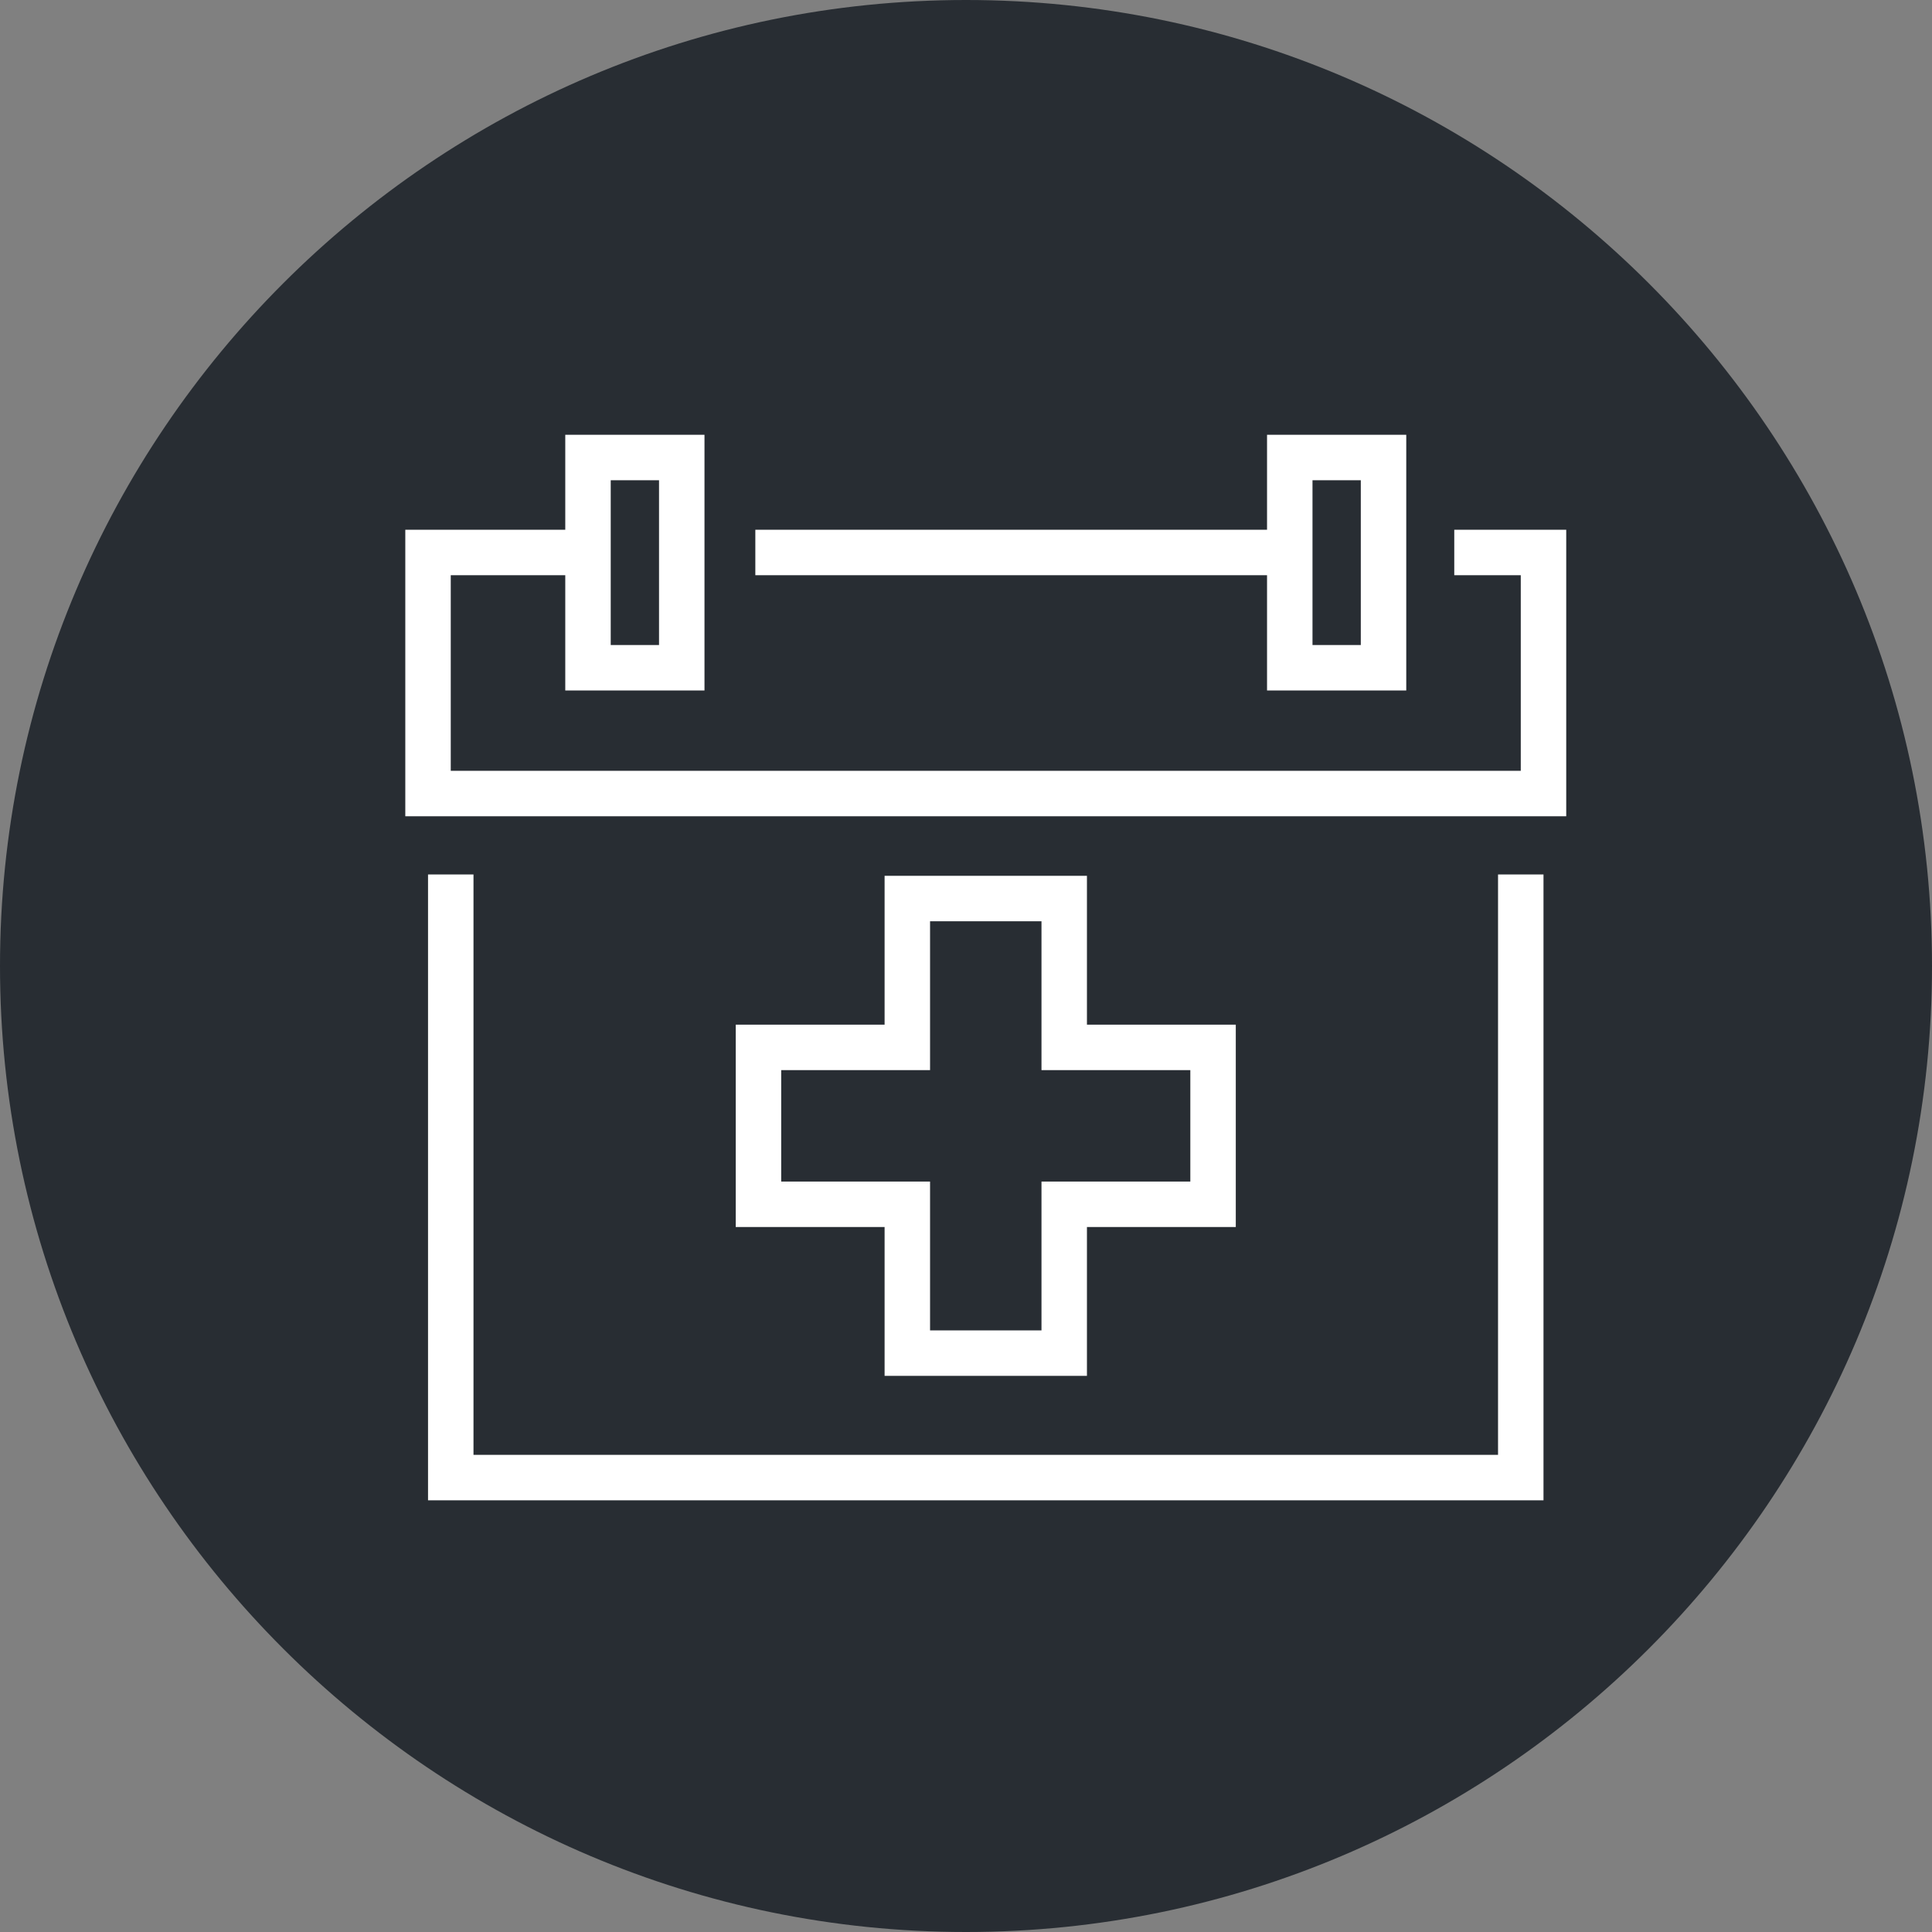 <?xml version="1.0" encoding="utf-8"?>
<!-- Generator: Adobe Illustrator 16.0.0, SVG Export Plug-In . SVG Version: 6.00 Build 0)  -->
<!DOCTYPE svg PUBLIC "-//W3C//DTD SVG 1.1//EN" "http://www.w3.org/Graphics/SVG/1.1/DTD/svg11.dtd">
<svg version="1.1" xmlns="http://www.w3.org/2000/svg" xmlns:xlink="http://www.w3.org/1999/xlink" x="0px" y="0px" width="170px"
	 height="170px" viewBox="0 0 170 170" enable-background="new 0 0 170 170" xml:space="preserve">
<rect x="0" y="0" width="170" height="170" fill="#808080" stroke="none"/>
<g id="Background">
</g>
<g id="Circle">
	<g>
		<path fill="#282D33" d="M85,170c-46.869,0-85-38.131-85-85S38.131,0,85,0s85,38.131,85,85S131.869,170,85,170z"/>
	</g>
</g>
<g id="TEXT">
</g>
<g id="Icons">
	<g>
		<g>
			<line fill="none" stroke="#FFFFFF" stroke-width="4" x1="113.131" y1="48.614" x2="66.463" y2="48.614"/>
			<polyline fill="none" stroke="#FFFFFF" stroke-width="4" points="51.297,48.614 37.663,48.614 37.663,69.825 135.815,69.825 
				135.815,48.614 127.963,48.614 			"/>
			<polyline fill="none" stroke="#FFFFFF" stroke-width="4" points="39.663,76.946 39.663,130.015 133.815,130.015 133.815,76.946 
							"/>
			<g>
				<rect x="51.739" y="40.257" fill="none" stroke="#FFFFFF" stroke-width="4" width="8.25" height="18.5"/>
				<rect x="113.489" y="40.257" fill="none" stroke="#FFFFFF" stroke-width="4" width="8.25" height="18.5"/>
			</g>
		</g>
		<polygon fill="none" stroke="#FFFFFF" stroke-width="4" points="106.739,92.162 93.642,92.162 93.642,79.064 79.837,79.064 
			79.837,92.162 66.739,92.162 66.739,105.967 79.837,105.967 79.837,119.064 93.642,119.064 93.642,105.967 106.739,105.967 		"/>
	</g>
</g>
</svg>

